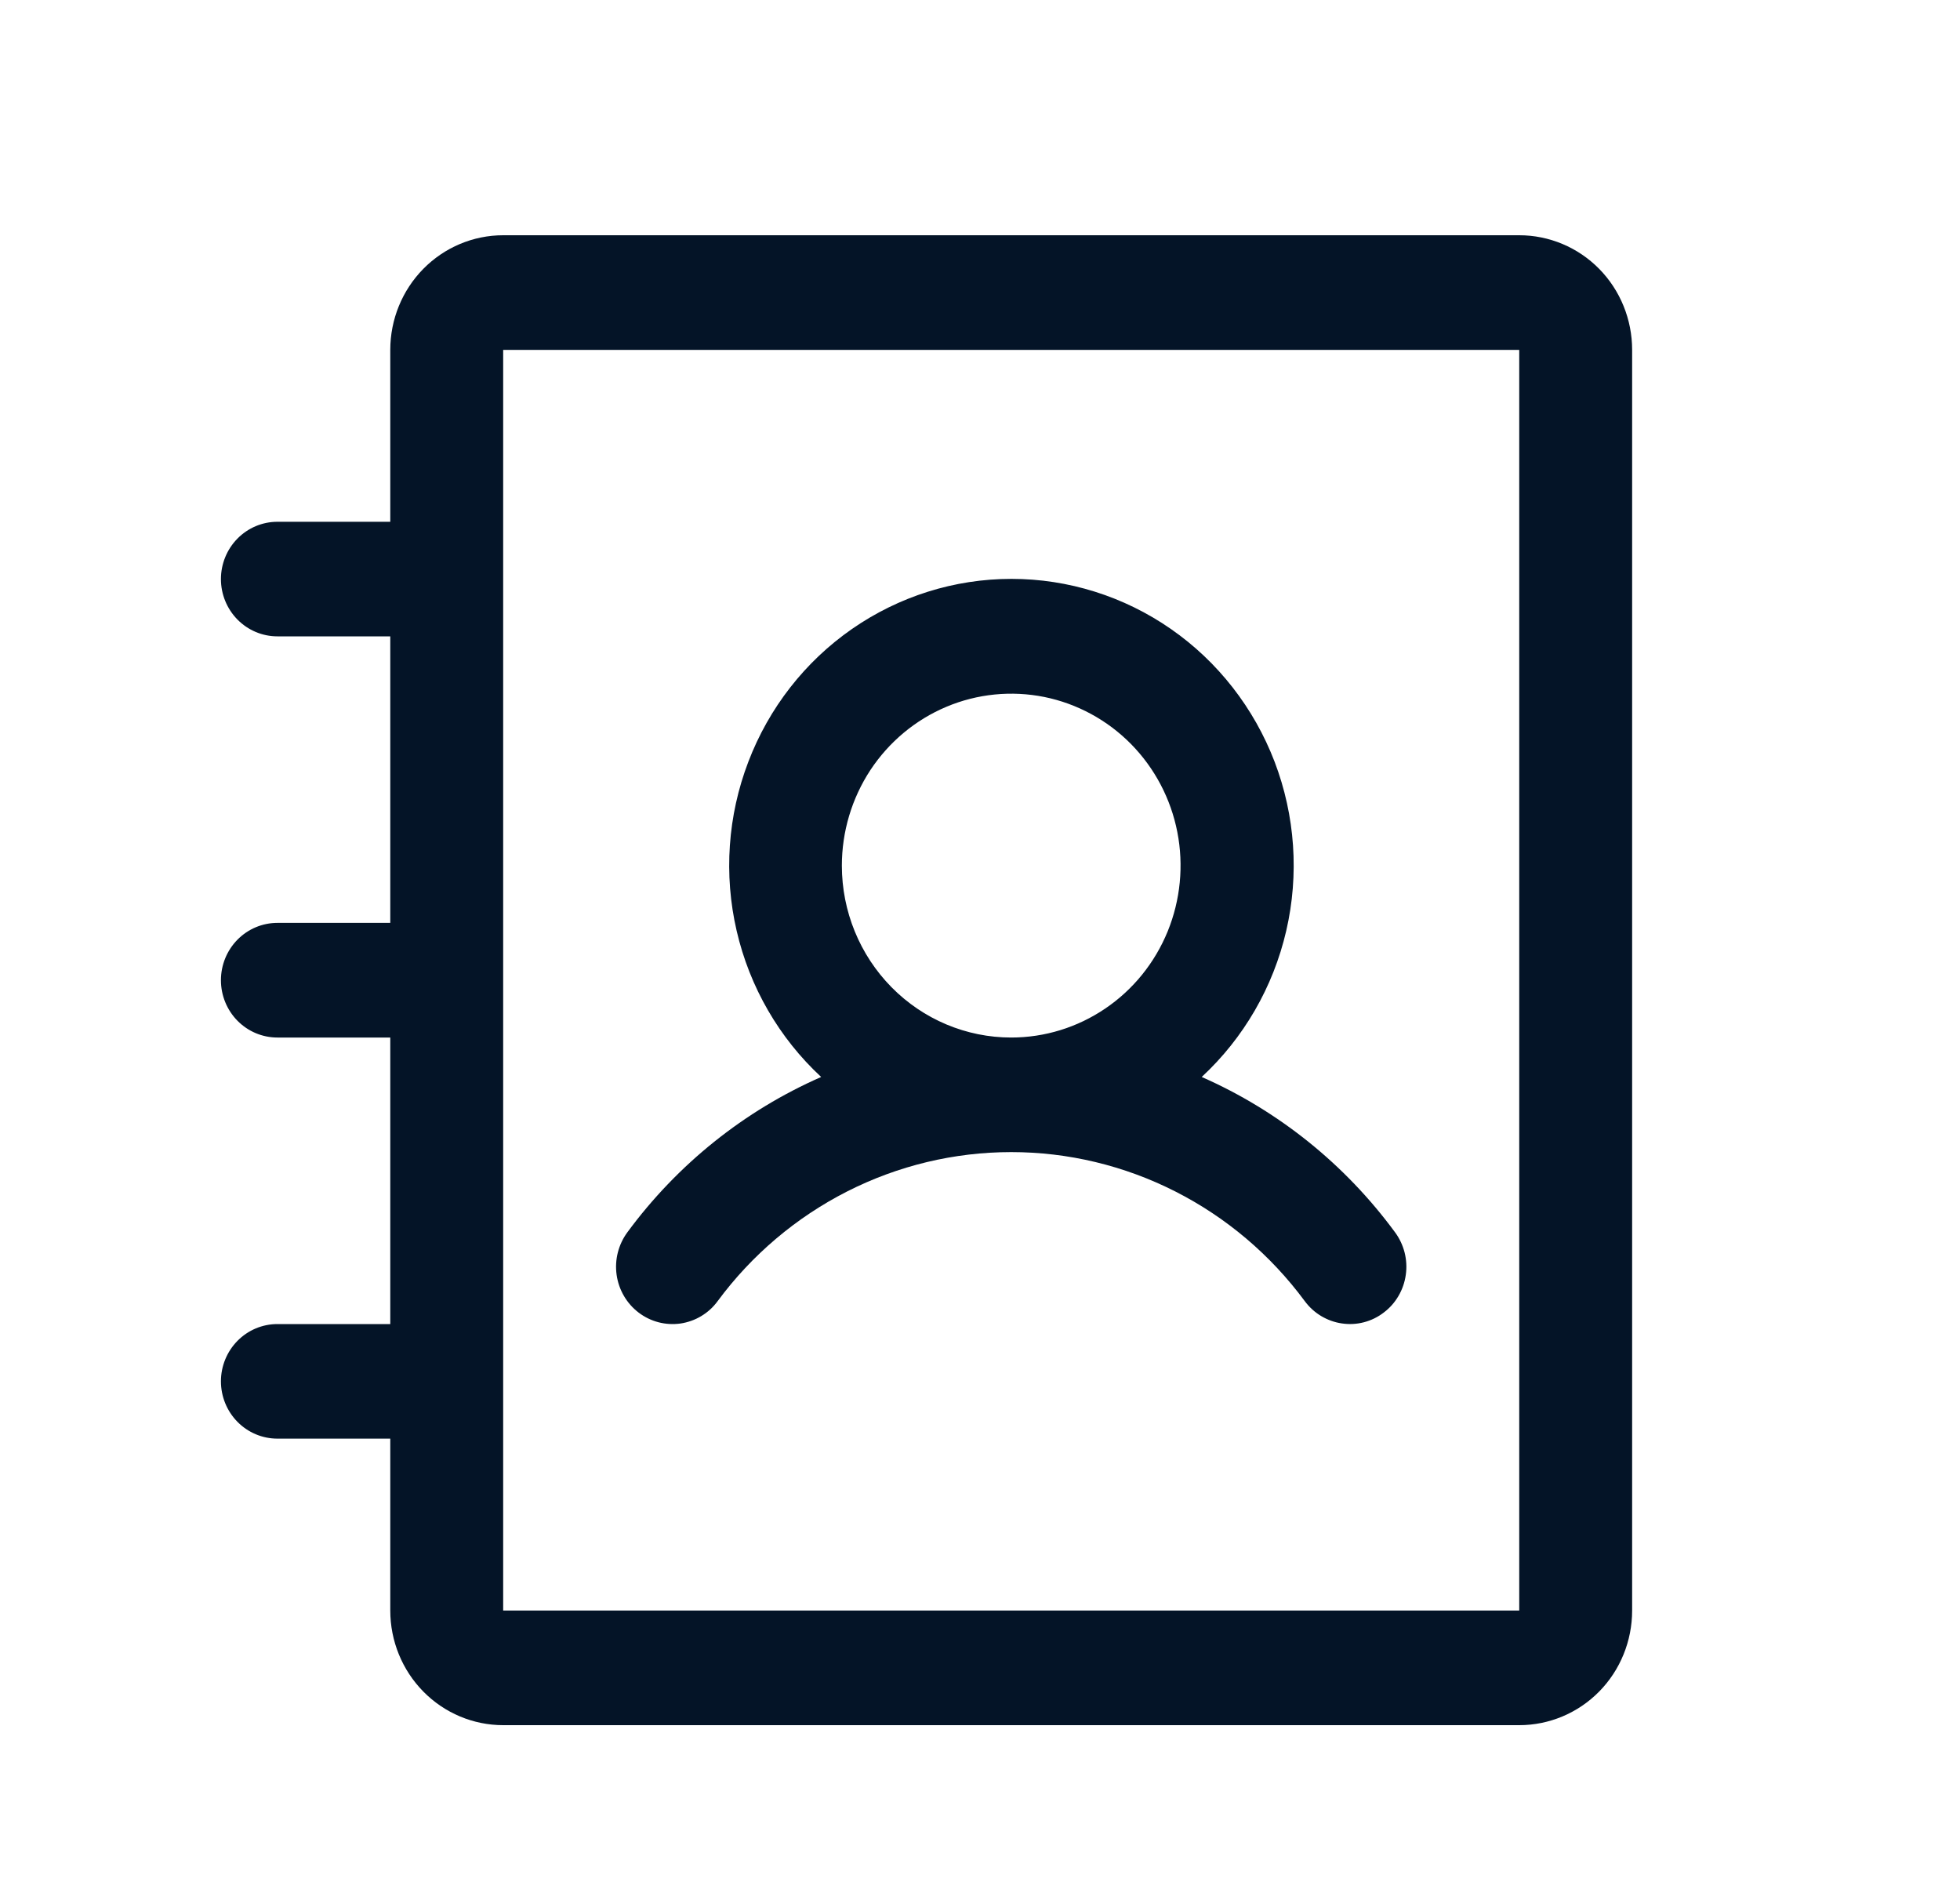 <svg width="25" height="24" viewBox="0 0 25 24" fill="none" xmlns="http://www.w3.org/2000/svg">
<path d="M8.145 16.738C8.221 16.796 8.307 16.838 8.399 16.862C8.491 16.886 8.586 16.891 8.68 16.878C8.773 16.864 8.864 16.832 8.945 16.783C9.027 16.734 9.098 16.669 9.154 16.592C9.59 16.002 10.156 15.524 10.805 15.194C11.455 14.864 12.172 14.692 12.898 14.692C13.625 14.692 14.341 14.864 14.991 15.194C15.641 15.524 16.206 16.002 16.642 16.592C16.699 16.669 16.77 16.734 16.852 16.783C16.933 16.831 17.023 16.864 17.116 16.877C17.21 16.891 17.305 16.886 17.397 16.862C17.489 16.838 17.575 16.796 17.65 16.738C17.726 16.681 17.79 16.609 17.838 16.526C17.886 16.444 17.918 16.352 17.931 16.257C17.945 16.162 17.939 16.065 17.916 15.973C17.892 15.88 17.851 15.792 17.794 15.715C17.157 14.848 16.307 14.165 15.328 13.734C15.864 13.237 16.24 12.588 16.406 11.87C16.572 11.153 16.52 10.402 16.258 9.715C15.995 9.028 15.534 8.437 14.935 8.021C14.336 7.605 13.627 7.382 12.901 7.382C12.175 7.382 11.466 7.605 10.867 8.021C10.268 8.437 9.807 9.028 9.545 9.715C9.282 10.402 9.23 11.153 9.396 11.87C9.562 12.588 9.938 13.237 10.474 13.734C9.494 14.164 8.641 14.847 8.002 15.715C7.888 15.87 7.838 16.065 7.865 16.257C7.892 16.449 7.993 16.622 8.145 16.738ZM10.738 11.039C10.738 10.605 10.865 10.181 11.102 9.82C11.34 9.46 11.677 9.179 12.072 9.013C12.466 8.847 12.901 8.804 13.32 8.888C13.739 8.973 14.124 9.182 14.426 9.488C14.728 9.795 14.934 10.185 15.017 10.611C15.1 11.036 15.057 11.477 14.894 11.877C14.73 12.278 14.454 12.62 14.098 12.861C13.743 13.102 13.326 13.231 12.898 13.231C12.325 13.231 11.776 13 11.371 12.589C10.966 12.178 10.738 11.62 10.738 11.039ZM19.378 3H6.418C6.036 3 5.67 3.154 5.4 3.428C5.13 3.702 4.978 4.074 4.978 4.462V6.654H3.538C3.347 6.654 3.164 6.731 3.029 6.868C2.894 7.005 2.818 7.191 2.818 7.385C2.818 7.578 2.894 7.764 3.029 7.901C3.164 8.038 3.347 8.115 3.538 8.115H4.978V11.769H3.538C3.347 11.769 3.164 11.846 3.029 11.983C2.894 12.12 2.818 12.306 2.818 12.5C2.818 12.694 2.894 12.88 3.029 13.017C3.164 13.154 3.347 13.231 3.538 13.231H4.978V16.885H3.538C3.347 16.885 3.164 16.962 3.029 17.099C2.894 17.236 2.818 17.422 2.818 17.615C2.818 17.809 2.894 17.995 3.029 18.132C3.164 18.269 3.347 18.346 3.538 18.346H4.978V20.538C4.978 20.926 5.13 21.298 5.4 21.572C5.67 21.846 6.036 22 6.418 22H19.378C19.76 22 20.127 21.846 20.397 21.572C20.667 21.298 20.818 20.926 20.818 20.538V4.462C20.818 4.074 20.667 3.702 20.397 3.428C20.127 3.154 19.76 3 19.378 3ZM19.378 20.538H6.418V4.462H19.378V20.538Z" fill="#041427"/>
</svg>
